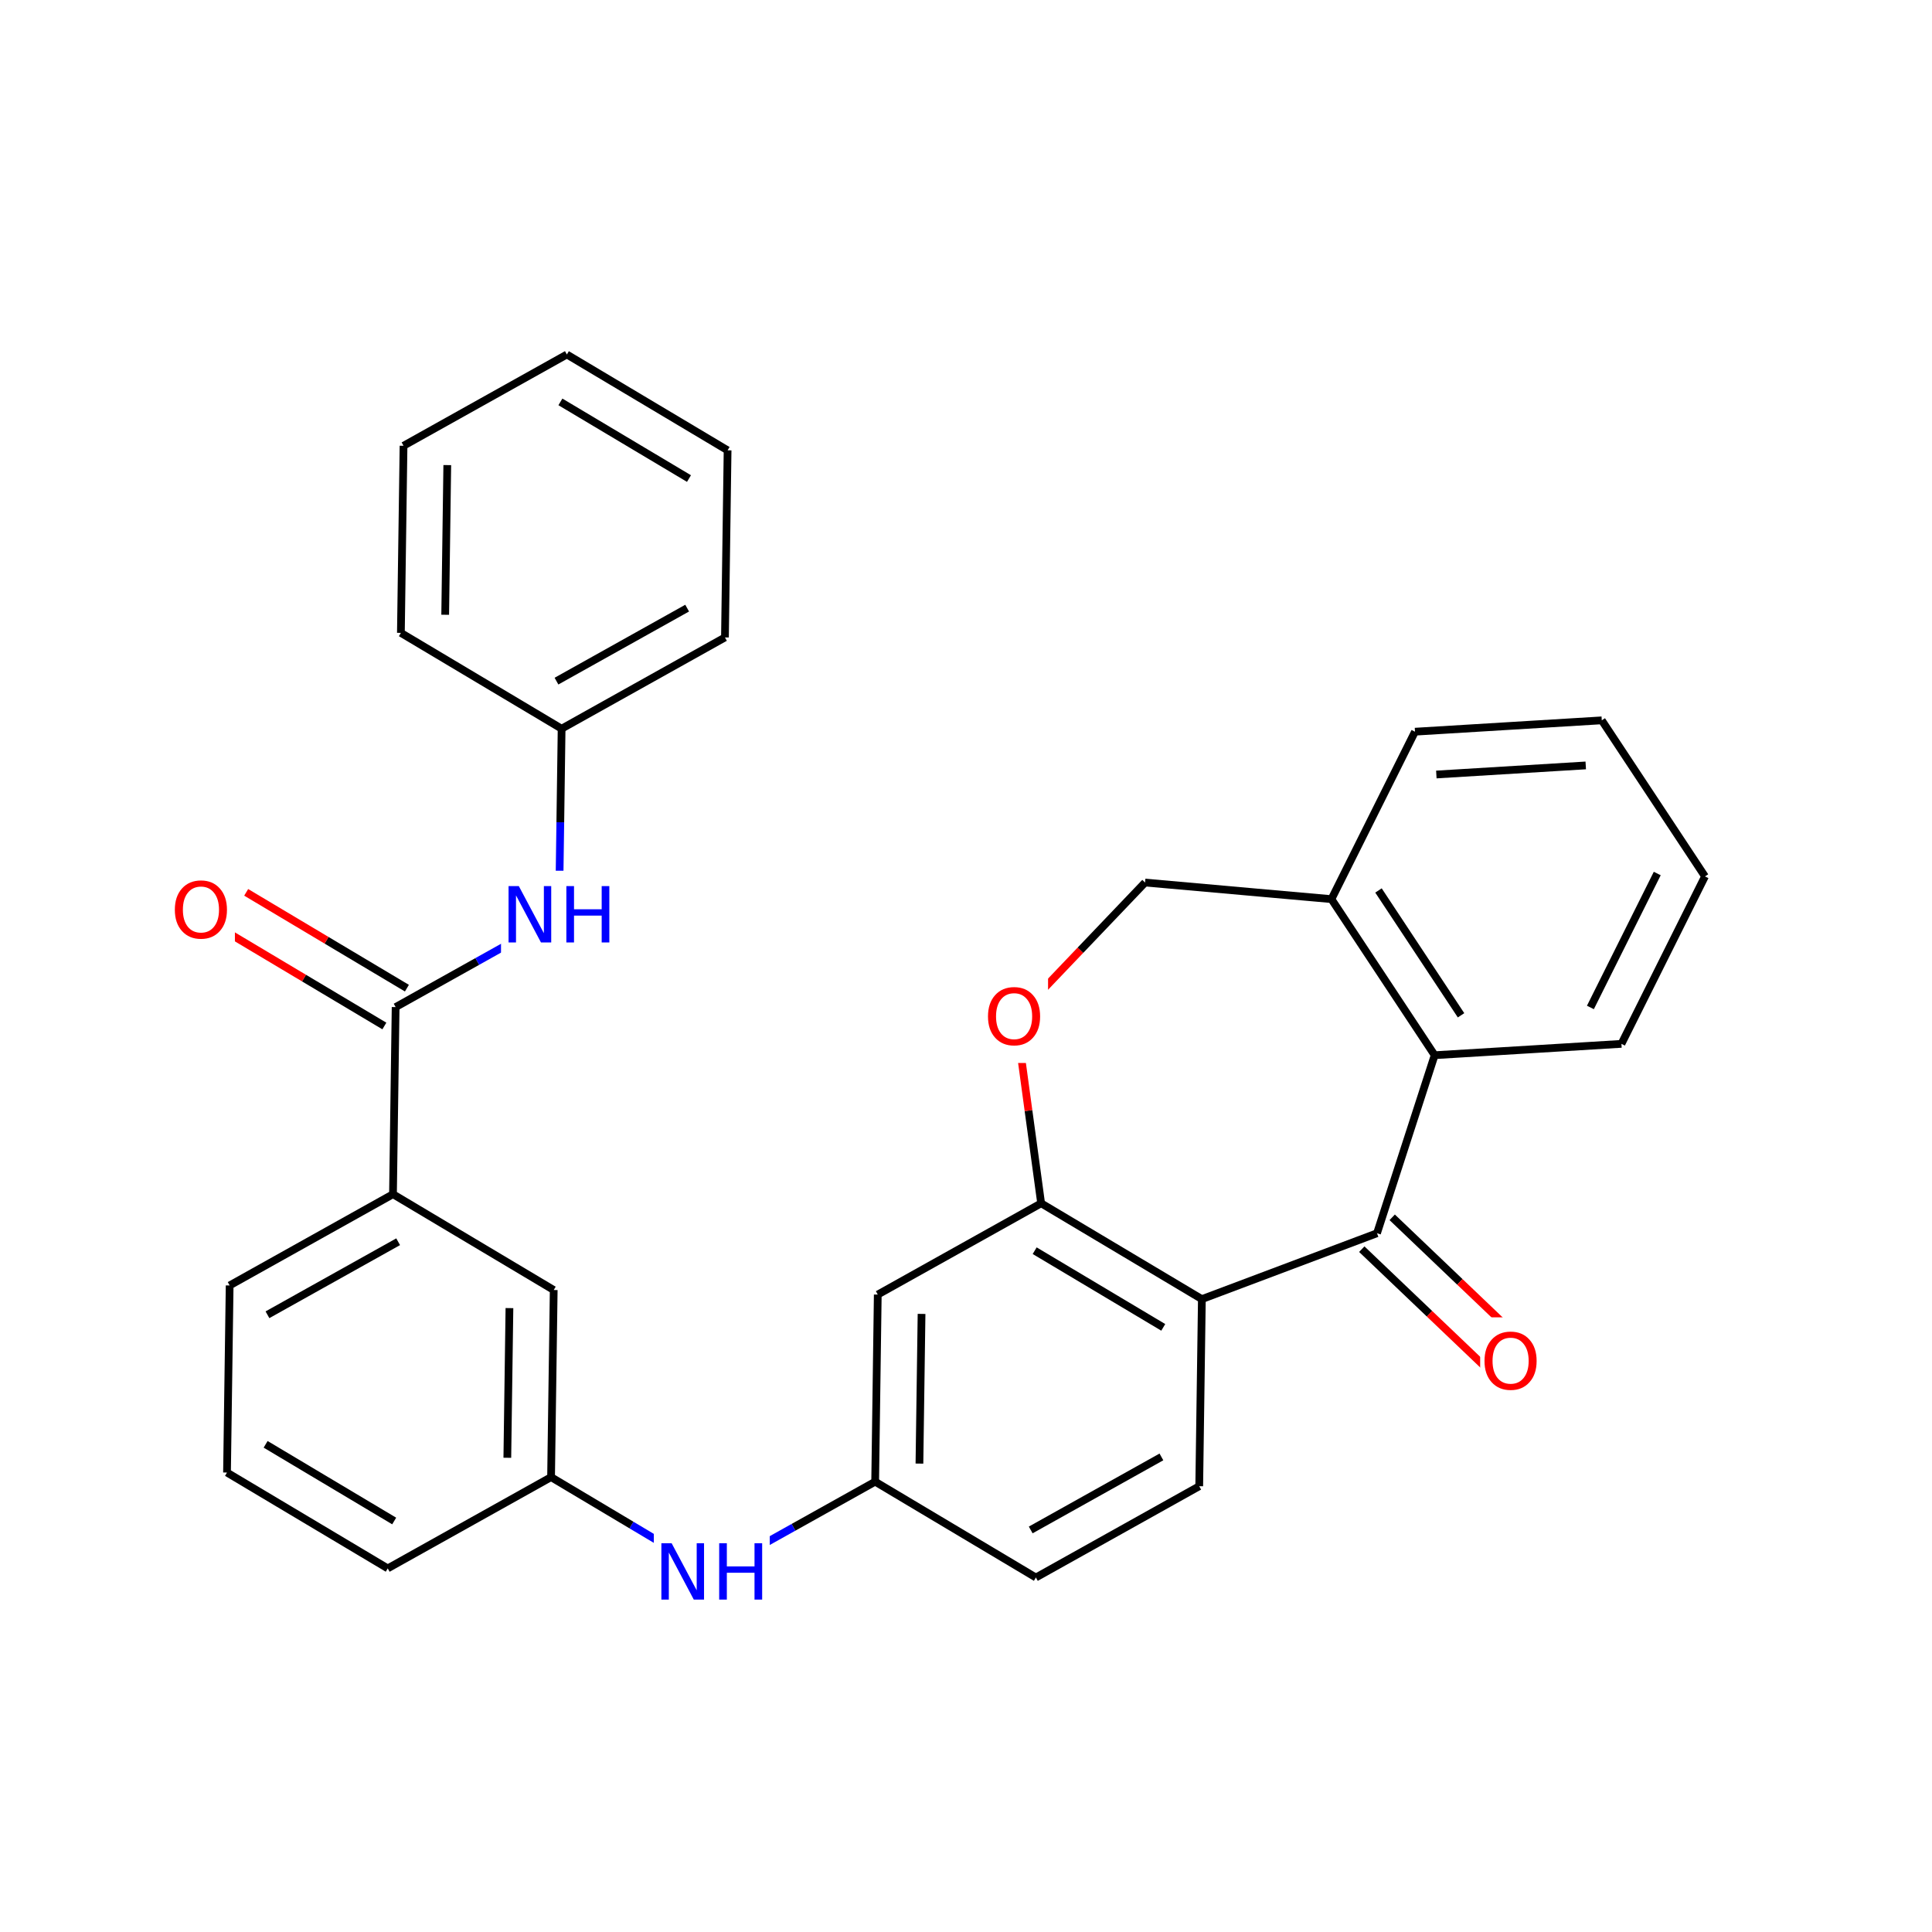 <svg xmlns="http://www.w3.org/2000/svg" xmlns:xlink="http://www.w3.org/1999/xlink" width="300pt" height="300pt" viewBox="0 0 300 300"><defs><symbol overflow="visible"><path d="M.594 2.125V-8.47h6V2.126zm.672-.672h4.671V-7.78h-4.67zm0 0"/></symbol><symbol overflow="visible" id="a"><path d="M4.734-7.953c-.867 0-1.554.324-2.062.97-.5.635-.75 1.51-.75 2.624 0 1.094.25 1.965.75 2.61.508.637 1.195.953 2.062.953.852 0 1.532-.316 2.032-.953.507-.645.765-1.516.765-2.61 0-1.113-.257-1.988-.764-2.624-.5-.645-1.18-.97-2.032-.97zm0-.953c1.22 0 2.192.414 2.922 1.234.74.824 1.11 1.93 1.11 3.313 0 1.376-.37 2.477-1.11 3.298C6.926-.24 5.953.17 4.734.17c-1.23 0-2.214-.41-2.953-1.234C1.04-1.882.673-2.984.673-4.36c0-1.382.367-2.488 1.11-3.312.738-.82 1.722-1.234 2.952-1.234zm0 0"/></symbol><symbol overflow="visible" id="b"><path d="M1.172-8.75h1.594l3.89 7.313V-8.75h1.14V0H6.204L2.328-7.313V0H1.172zm0 0"/></symbol><symbol overflow="visible" id="c"><path d="M1.172-8.75H2.36v3.594h4.296V-8.75h1.188V0H6.656v-4.172H2.36V0H1.17zm0 0"/></symbol></defs><g><path fill="#fff" d="M0 0h300v300H0z"/><path d="M157.742 158.06l10.03-10.513" stroke-width="1.2" stroke="#f00" stroke-miterlimit="10" fill="none"/><path d="M167.773 147.547l10.032-10.508M161.668 186.848l-1.965-14.395" stroke-width="1.2" stroke="#000" stroke-miterlimit="10" fill="none"/><path d="M159.703 172.453l-1.96-14.394" stroke-width="1.2" stroke="#f00" stroke-miterlimit="10" fill="none"/><path d="M152.742 151.06h10v14h-10zm0 0" fill="#fff"/><use xlink:href="#a" x="152.742" y="162.197" fill="#f00"/><path d="M177.805 137.04l28.94 2.577M206.746 139.617l16.027 24.235M214.05 138.27l12.82 19.386M219.72 113.617l-12.974 26M222.773 163.852l29.004-1.762M222.773 163.852l-8.953 27.644M251.777 162.09l12.973-26M246.957 156.438l10.38-20.8M264.75 136.09l-16.027-24.235M248.723 111.855l-29.004 1.762M246.234 118.855l-23.2 1.41M211.457 193.97l10.512 10.026" stroke-width="1.2" stroke="#000" stroke-miterlimit="10" fill="none"/><path d="M221.97 203.996l10.51 10.03" stroke-width="1.2" stroke="#f00" stroke-miterlimit="10" fill="none"/><path d="M216.18 189.023l10.507 10.028" stroke-width="1.2" stroke="#000" stroke-miterlimit="10" fill="none"/><path d="M226.688 199.05l10.51 10.032" stroke-width="1.2" stroke="#f00" stroke-miterlimit="10" fill="none"/><path d="M213.82 191.496l-27.195 10.23" stroke-width="1.2" stroke="#000" stroke-miterlimit="10" fill="none"/><path d="M229.84 204.555h10v14h-10zm0 0" fill="#fff"/><use xlink:href="#a" x="229.84" y="215.693" fill="#f00"/><path d="M186.625 201.727l-24.957-14.88M180.63 206.113l-19.966-11.906M186.215 230.78l.41-29.053M161.668 186.848L136.3 201.02M136.3 201.02l-.405 29.054M143.098 204.023l-.328 23.243M135.895 230.074l-12.684 7.086" stroke-width="1.2" stroke="#000" stroke-miterlimit="10" fill="none"/><path d="M123.21 237.16l-12.683 7.086" stroke-width="1.2" stroke="#00f" stroke-miterlimit="10" fill="none"/><path d="M135.895 230.074l24.957 14.88" stroke-width="1.2" stroke="#000" stroke-miterlimit="10" fill="none"/><path d="M110.527 244.246l-12.476-7.44" stroke-width="1.2" stroke="#00f" stroke-miterlimit="10" fill="none"/><path d="M98.05 236.805l-12.48-7.438" stroke-width="1.2" stroke="#000" stroke-miterlimit="10" fill="none"/><path d="M101.527 237.246h18v14h-18zm0 0" fill="#fff"/><g fill="#00f"><use xlink:href="#b" x="101.527" y="248.385"/><use xlink:href="#c" x="110.504" y="248.385"/></g><path d="M85.57 229.367l.41-29.054M78.777 226.363l.328-23.242M60.207 243.54l25.363-14.173M85.98 200.313l-24.957-14.88M61.023 185.434l-25.363 14.17M61.824 192.816l-20.293 11.34M61.023 185.434l.41-29.055M35.66 199.605l-.41 29.05M35.25 228.656l24.957 14.883M41.246 224.273L61.21 236.18M63.184 153.44l-12.477-7.436" stroke-width="1.2" stroke="#000" stroke-miterlimit="10" fill="none"/><path d="M50.707 146.004l-12.48-7.44" stroke-width="1.2" stroke="#f00" stroke-miterlimit="10" fill="none"/><path d="M59.684 159.316l-12.48-7.44" stroke-width="1.2" stroke="#000" stroke-miterlimit="10" fill="none"/><path d="M47.203 151.875l-12.476-7.44" stroke-width="1.2" stroke="#f00" stroke-miterlimit="10" fill="none"/><path d="M61.434 156.38l12.683-7.087" stroke-width="1.2" stroke="#000" stroke-miterlimit="10" fill="none"/><path d="M74.117 149.293l12.68-7.086" stroke-width="1.2" stroke="#00f" stroke-miterlimit="10" fill="none"/><path d="M26.477 134.496h10v14h-10zm0 0" fill="#fff"/><use xlink:href="#a" x="26.477" y="145.635" fill="#f00"/><path d="M86.797 142.207l.207-14.527" stroke-width="1.2" stroke="#00f" stroke-miterlimit="10" fill="none"/><path d="M87.004 127.68l.203-14.528" stroke-width="1.2" stroke="#000" stroke-miterlimit="10" fill="none"/><path d="M77.797 135.207h18v14h-18zm0 0" fill="#fff"/><g fill="#00f"><use xlink:href="#b" x="77.797" y="146.346"/><use xlink:href="#c" x="86.773" y="146.346"/></g><path d="M87.207 113.152L112.57 98.98M86.41 105.766L106.7 94.43M62.25 98.273l24.957 14.88M112.57 98.98l.41-29.054M112.98 69.926l-24.957-14.88M106.984 74.31L87.02 62.405M88.023 55.047L62.66 69.22M62.66 69.22l-.41 29.053M69.453 72.22l-.324 23.24M160.852 244.953l25.363-14.172M160.05 237.57l20.294-11.34" stroke-width="1.2" stroke="#000" stroke-miterlimit="10" fill="none"/></g></svg>